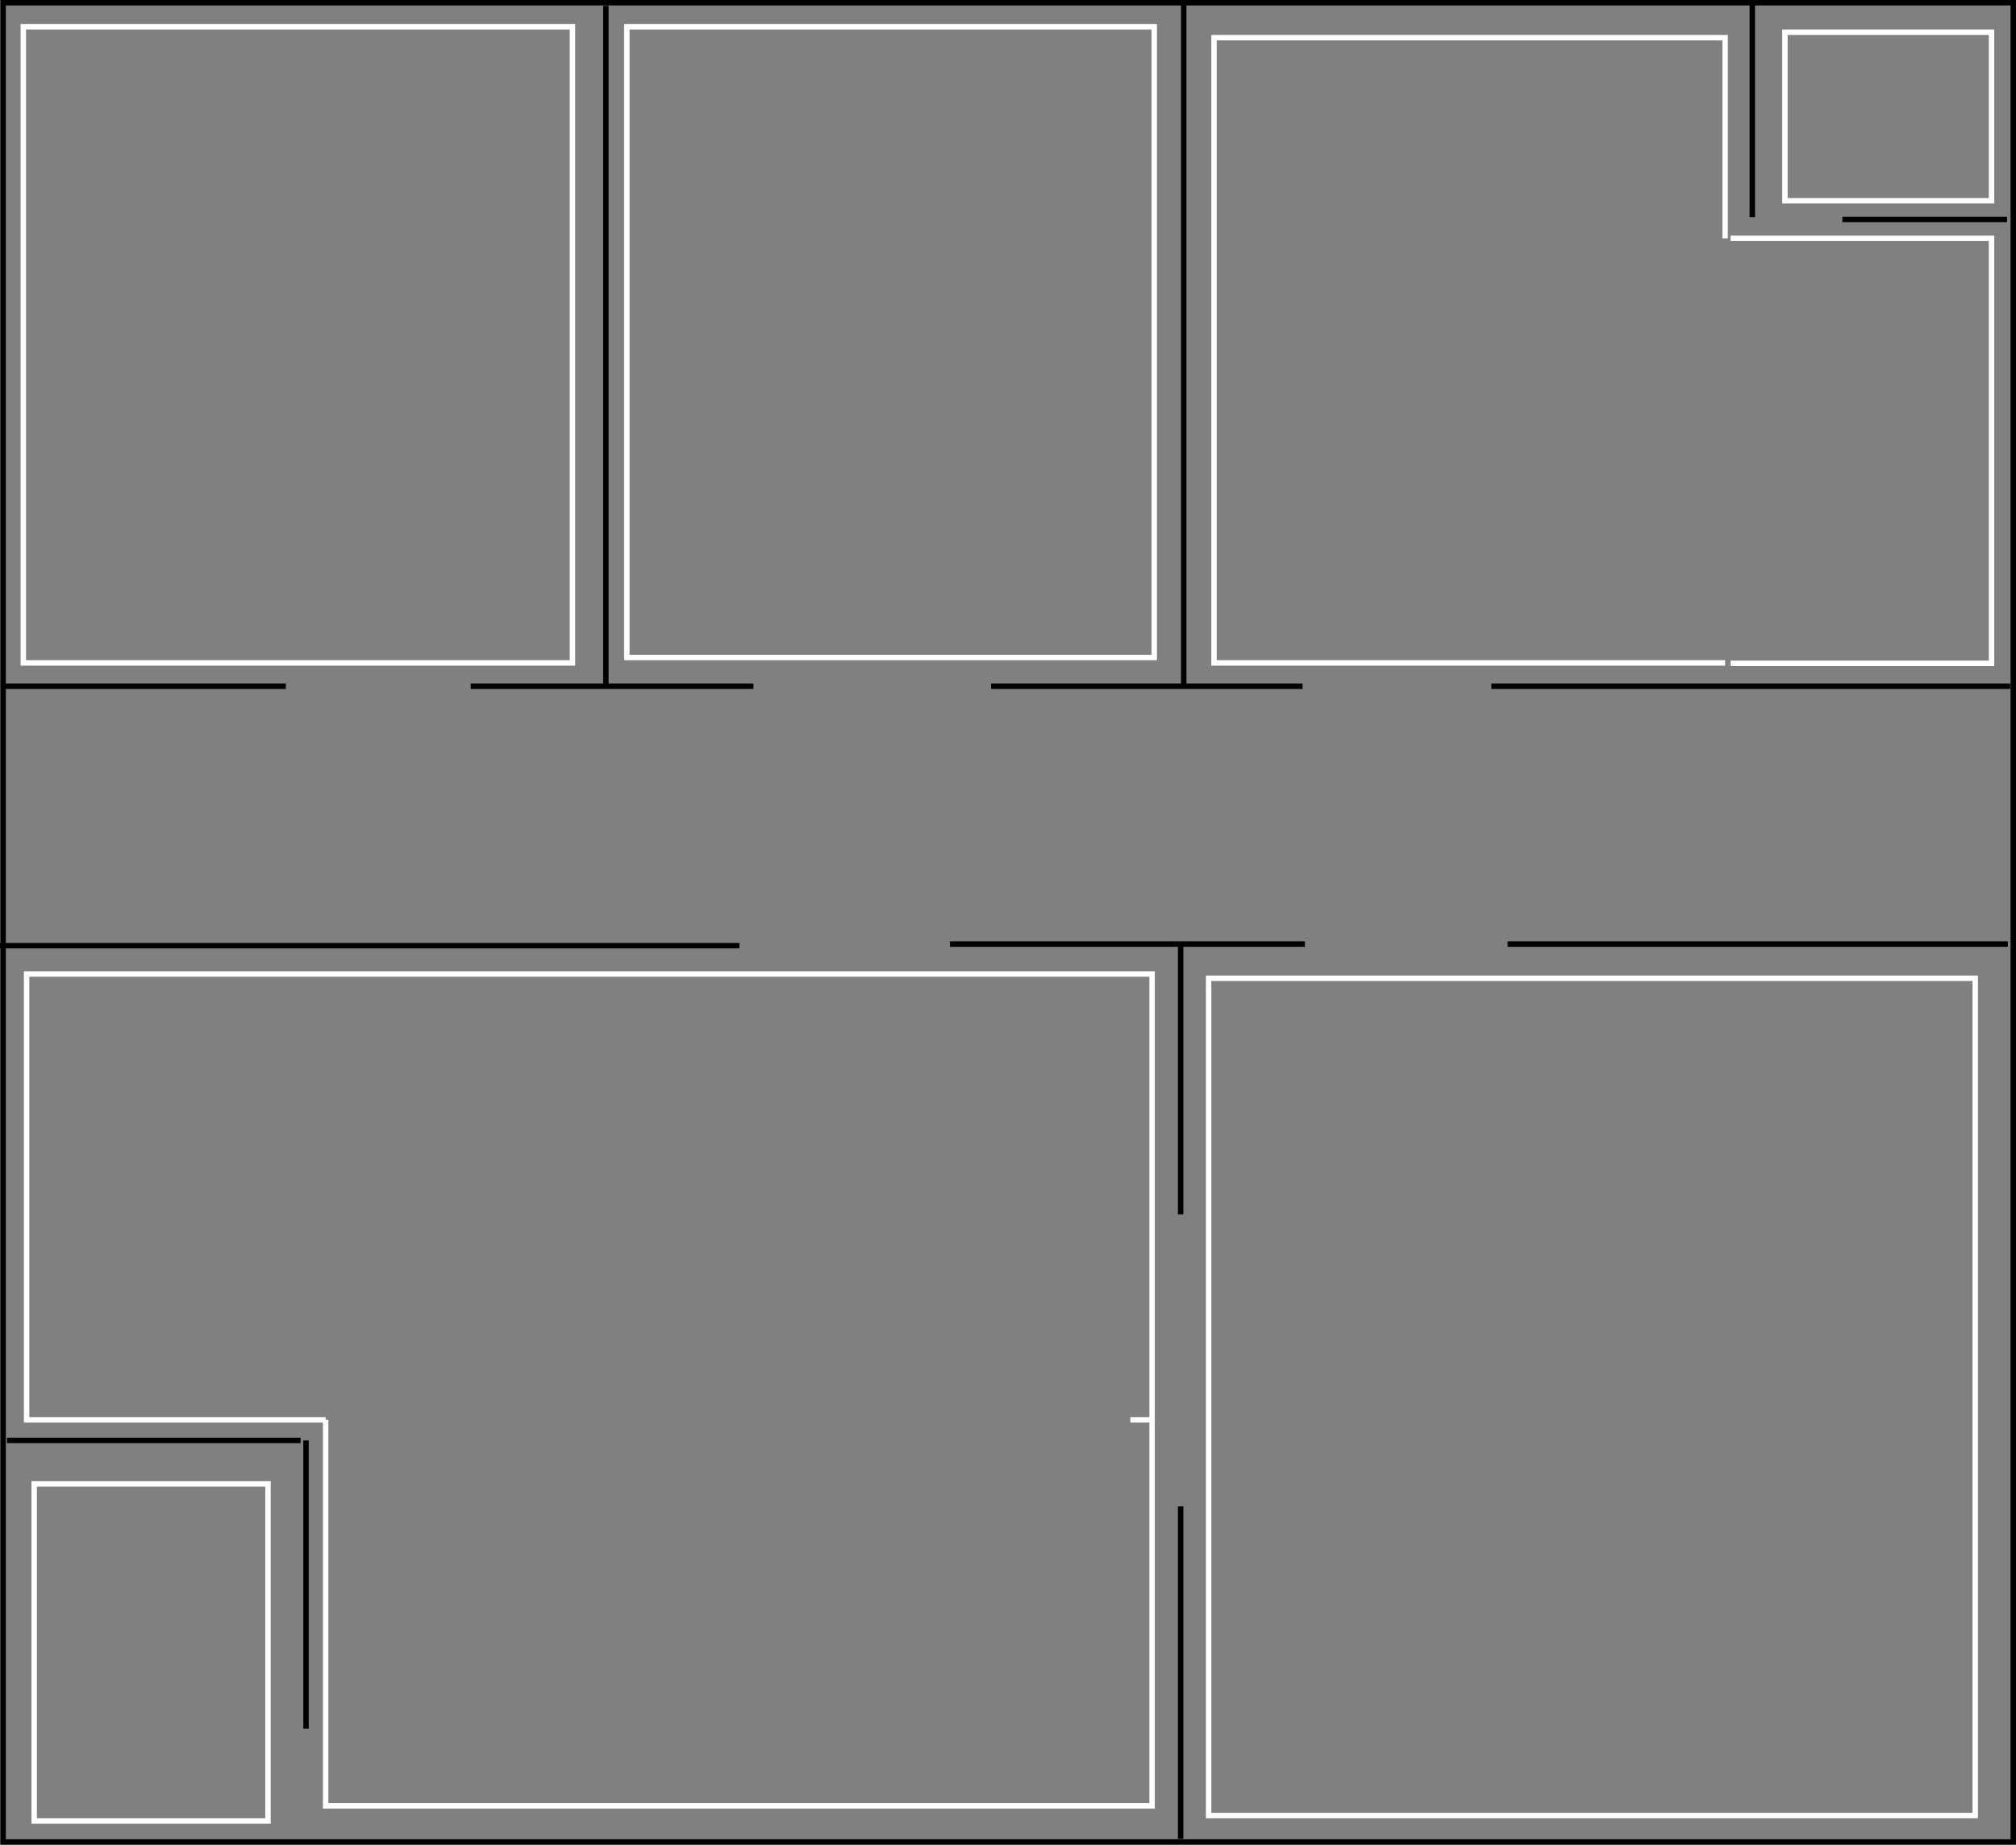 <?xml version="1.0" encoding="utf-8"?>
<!-- Generator: Adobe Illustrator 10.0, SVG Export Plug-In . SVG Version: 3.0.0 Build 76)  -->
<!DOCTYPE svg PUBLIC "-//W3C//DTD SVG 1.0//EN"    "http://www.w3.org/TR/2001/REC-SVG-20010904/DTD/svg10.dtd">
<svg  xmlns="http://www.w3.org/2000/svg" xmlns:xlink="http://www.w3.org/1999/xlink" xmlns:a="http://ns.adobe.com/AdobeSVGViewerExtensions/3.0/"
	 width="370.786" height="339.286" viewBox="0 0 370.786 339.286" overflow="visible" enable-background="new 0 0 370.786 339.286"
	 xml:space="preserve">
	<rect x="0" y="0" width="370.786" height="339.286" fill="#808080" stroke="none"/>
	<g id="Layer_1">
		<path fill="none" stroke="#000000" d="M370.286,338.786H0.571V0.5h369.715V338.786z"/>
		<path fill="none" stroke="#000000" d="M0.571,126.214h52"/>
		<path fill="none" stroke="#000000" d="M59.571,138.214"/>
		<path fill="none" stroke="#000000" d="M7.571,138.214"/>
		<path fill="none" stroke="#000000" d="M274.286,126.214h95.43"/>
		<path fill="none" stroke="#000000" d="M182.286,126.214h57.285"/>
		<g>
			<path fill="none" stroke="#000000" d="M86.571,126.214h52"/>
			<path fill="none" stroke="#000000" d="M111.429,1.072v125.143"/>
		</g>
		<path fill="none" stroke="#000000" d="M217.713,0.5v125.714"/>
		<path fill="none" stroke="#000000" d="M322.286,0.5v39.429"/>
		<path fill="none" stroke="#000000" d="M369.143,40.357h-30.285"/>
		<path fill="none" stroke="#000000" d="M0,173.929h136"/>
		<path fill="none" stroke="#000000" d="M217.143,277.071v61.145"/>
		<g>
			<path fill="none" stroke="#000000" d="M217.143,173.643v49.714"/>
			<path fill="none" stroke="#000000" d="M217,173.643h-42.288"/>
		</g>
		<path fill="none" stroke="#000000" d="M217,173.643h23"/>
		<path fill="none" stroke="#000000" d="M277.286,173.643h92"/>
		<g id="bedroom1" style="fill:none; stroke:#FFFFFF">
			<path d="M105.286,121.929h-101v-117h101V121.929z"/>
		</g>
		<g id="bedroom2" style="fill:none; stroke:#FFFFFF">
			<path d="M212.286,120.929h-97v-116h97V120.929z"/>
		</g>
		<g id="masterBath" style="fill:none; stroke:#FFFFFF">
			<path d="M366.286,36.929h-38v-31h38V36.929z"/>
		</g>
		<path fill="none" stroke="#000000" d="M317.286,121.929"/>
		<path fill="none" stroke="#000000" d="M318.286,43.835"/>
		<g id="masterBedroom" style="fill:none; stroke:#FFFFFF">
			<path d="M317.286,121.929h-94v-115h94v36.907"/>
			<path d="M318.286,43.835h48v78.169h-48"/>
		</g>
		<g id="kitchen" style="fill:none; stroke:#FFFFFF">
			<path d="M363.286,333.929h-141v-154h141V333.929z"/>
		</g>
		<g id="bath1" style="fill:none; stroke:#FFFFFF">
			<path d="M49.286,334.929h-43v-62h43V334.929z"/>
		</g>
		<path fill="none" stroke="#000000" d="M56.286,264.929v53"/>
		<path fill="none" stroke="#000000" d="M1.286,264.929h54"/>
		<g id="livingRoom" style="fill:none; stroke:#FFFFFF">
			<path d="M59.893,261.143h-55v-82h207v82h-4"/>
			<path d="M211.893,261.143v71h-152v-71"/>
		</g>
	</g>
</svg>
